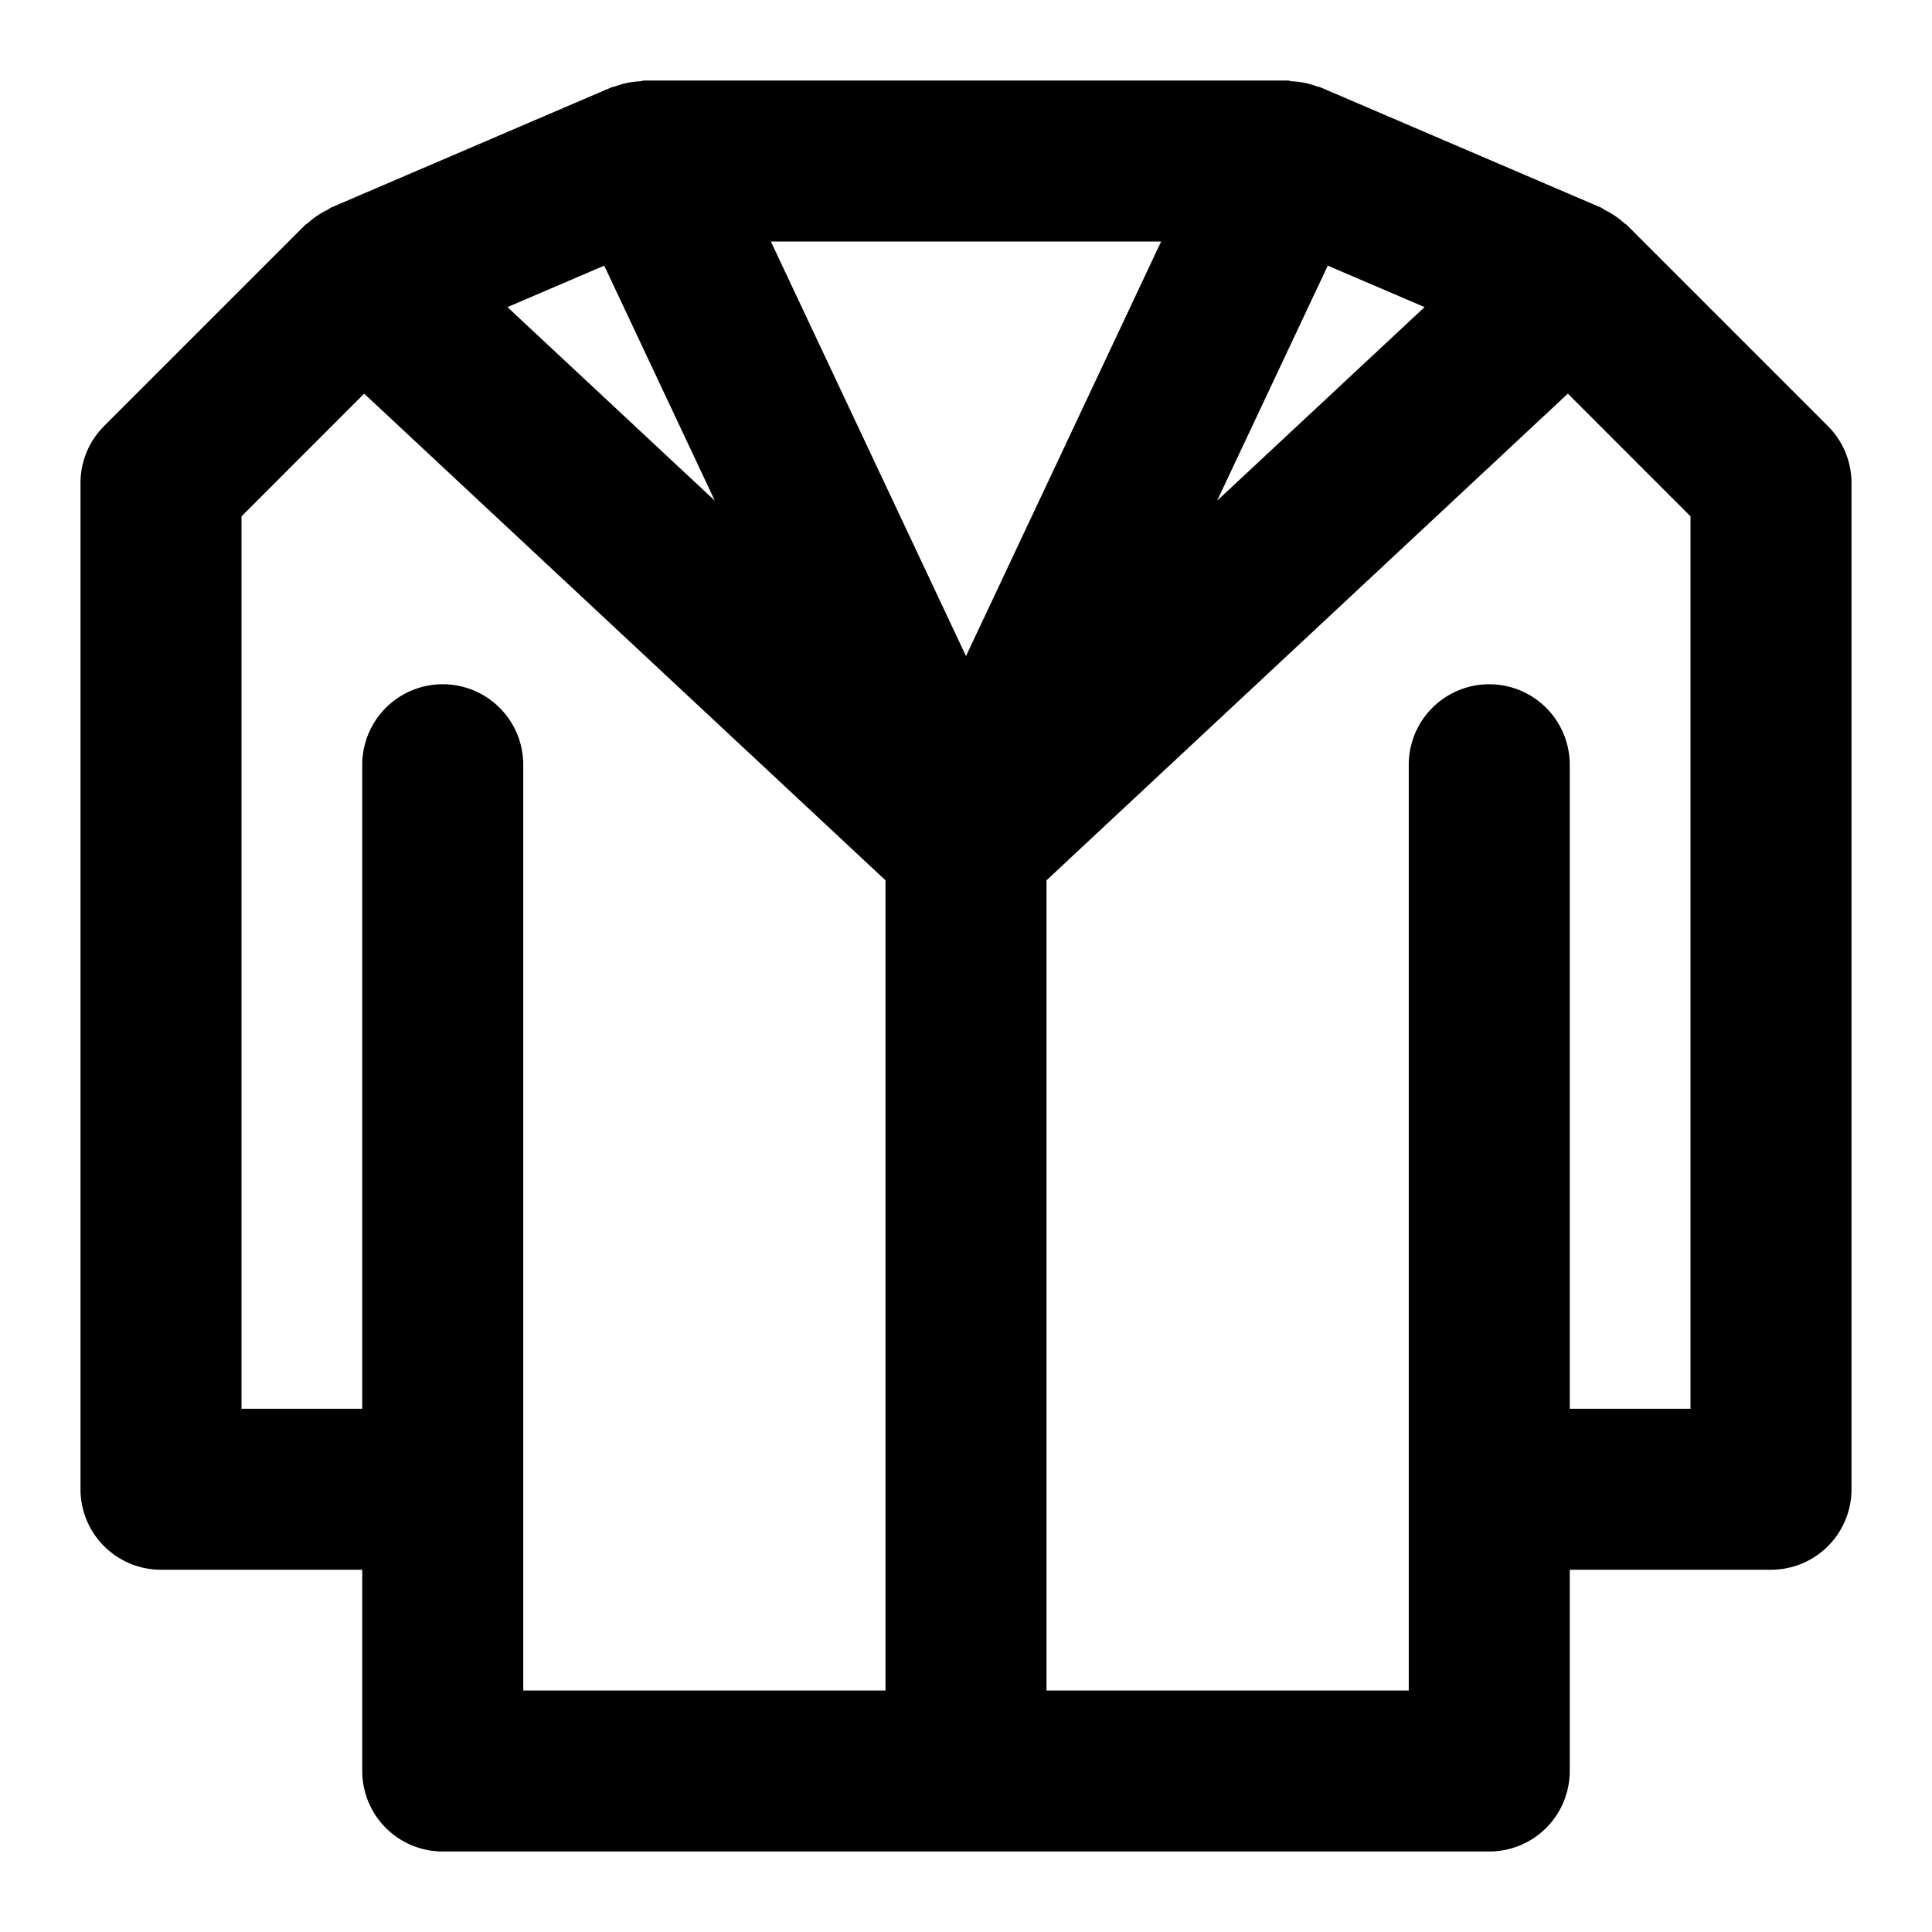 <svg xmlns="http://www.w3.org/2000/svg" width="48" height="48" viewBox="0 0 48 48"><path d="m16 2-.096.02a2 2 0 0 0-.63.13l-.061.012-.065.027h-.002L8.213 5.162l-.08.053a2 2 0 0 0-.487.33l-.06.04-5 5A2 2 0 0 0 2 12v25a2 2 0 0 0 2 2h5v5a2 2 0 0 0 2 2h26a2 2 0 0 0 2-2v-5h5a2 2 0 0 0 2-2V12a2 2 0 0 0-.586-1.414l-4.951-4.951-.049-.05-.06-.04a2 2 0 0 0-.487-.33l-.08-.053-6.935-2.973h-.002l-.063-.027-.06-.012a2 2 0 0 0-.631-.13L32 2zm3.152 4h9.696L24 16.3zm-4.14.6 2.748 5.84-5.153-4.81zm17.976 0 2.405 1.03-5.153 4.808zM9.047 9.78 22 21.871V42h-9V19a2 2 0 0 0-2-2 2 2 0 0 0-2 2v16H6V12.828zm29.906 0L42 12.828V35h-3V19a2 2 0 0 0-2-2 2 2 0 0 0-2 2v23h-9V21.871z"/></svg>